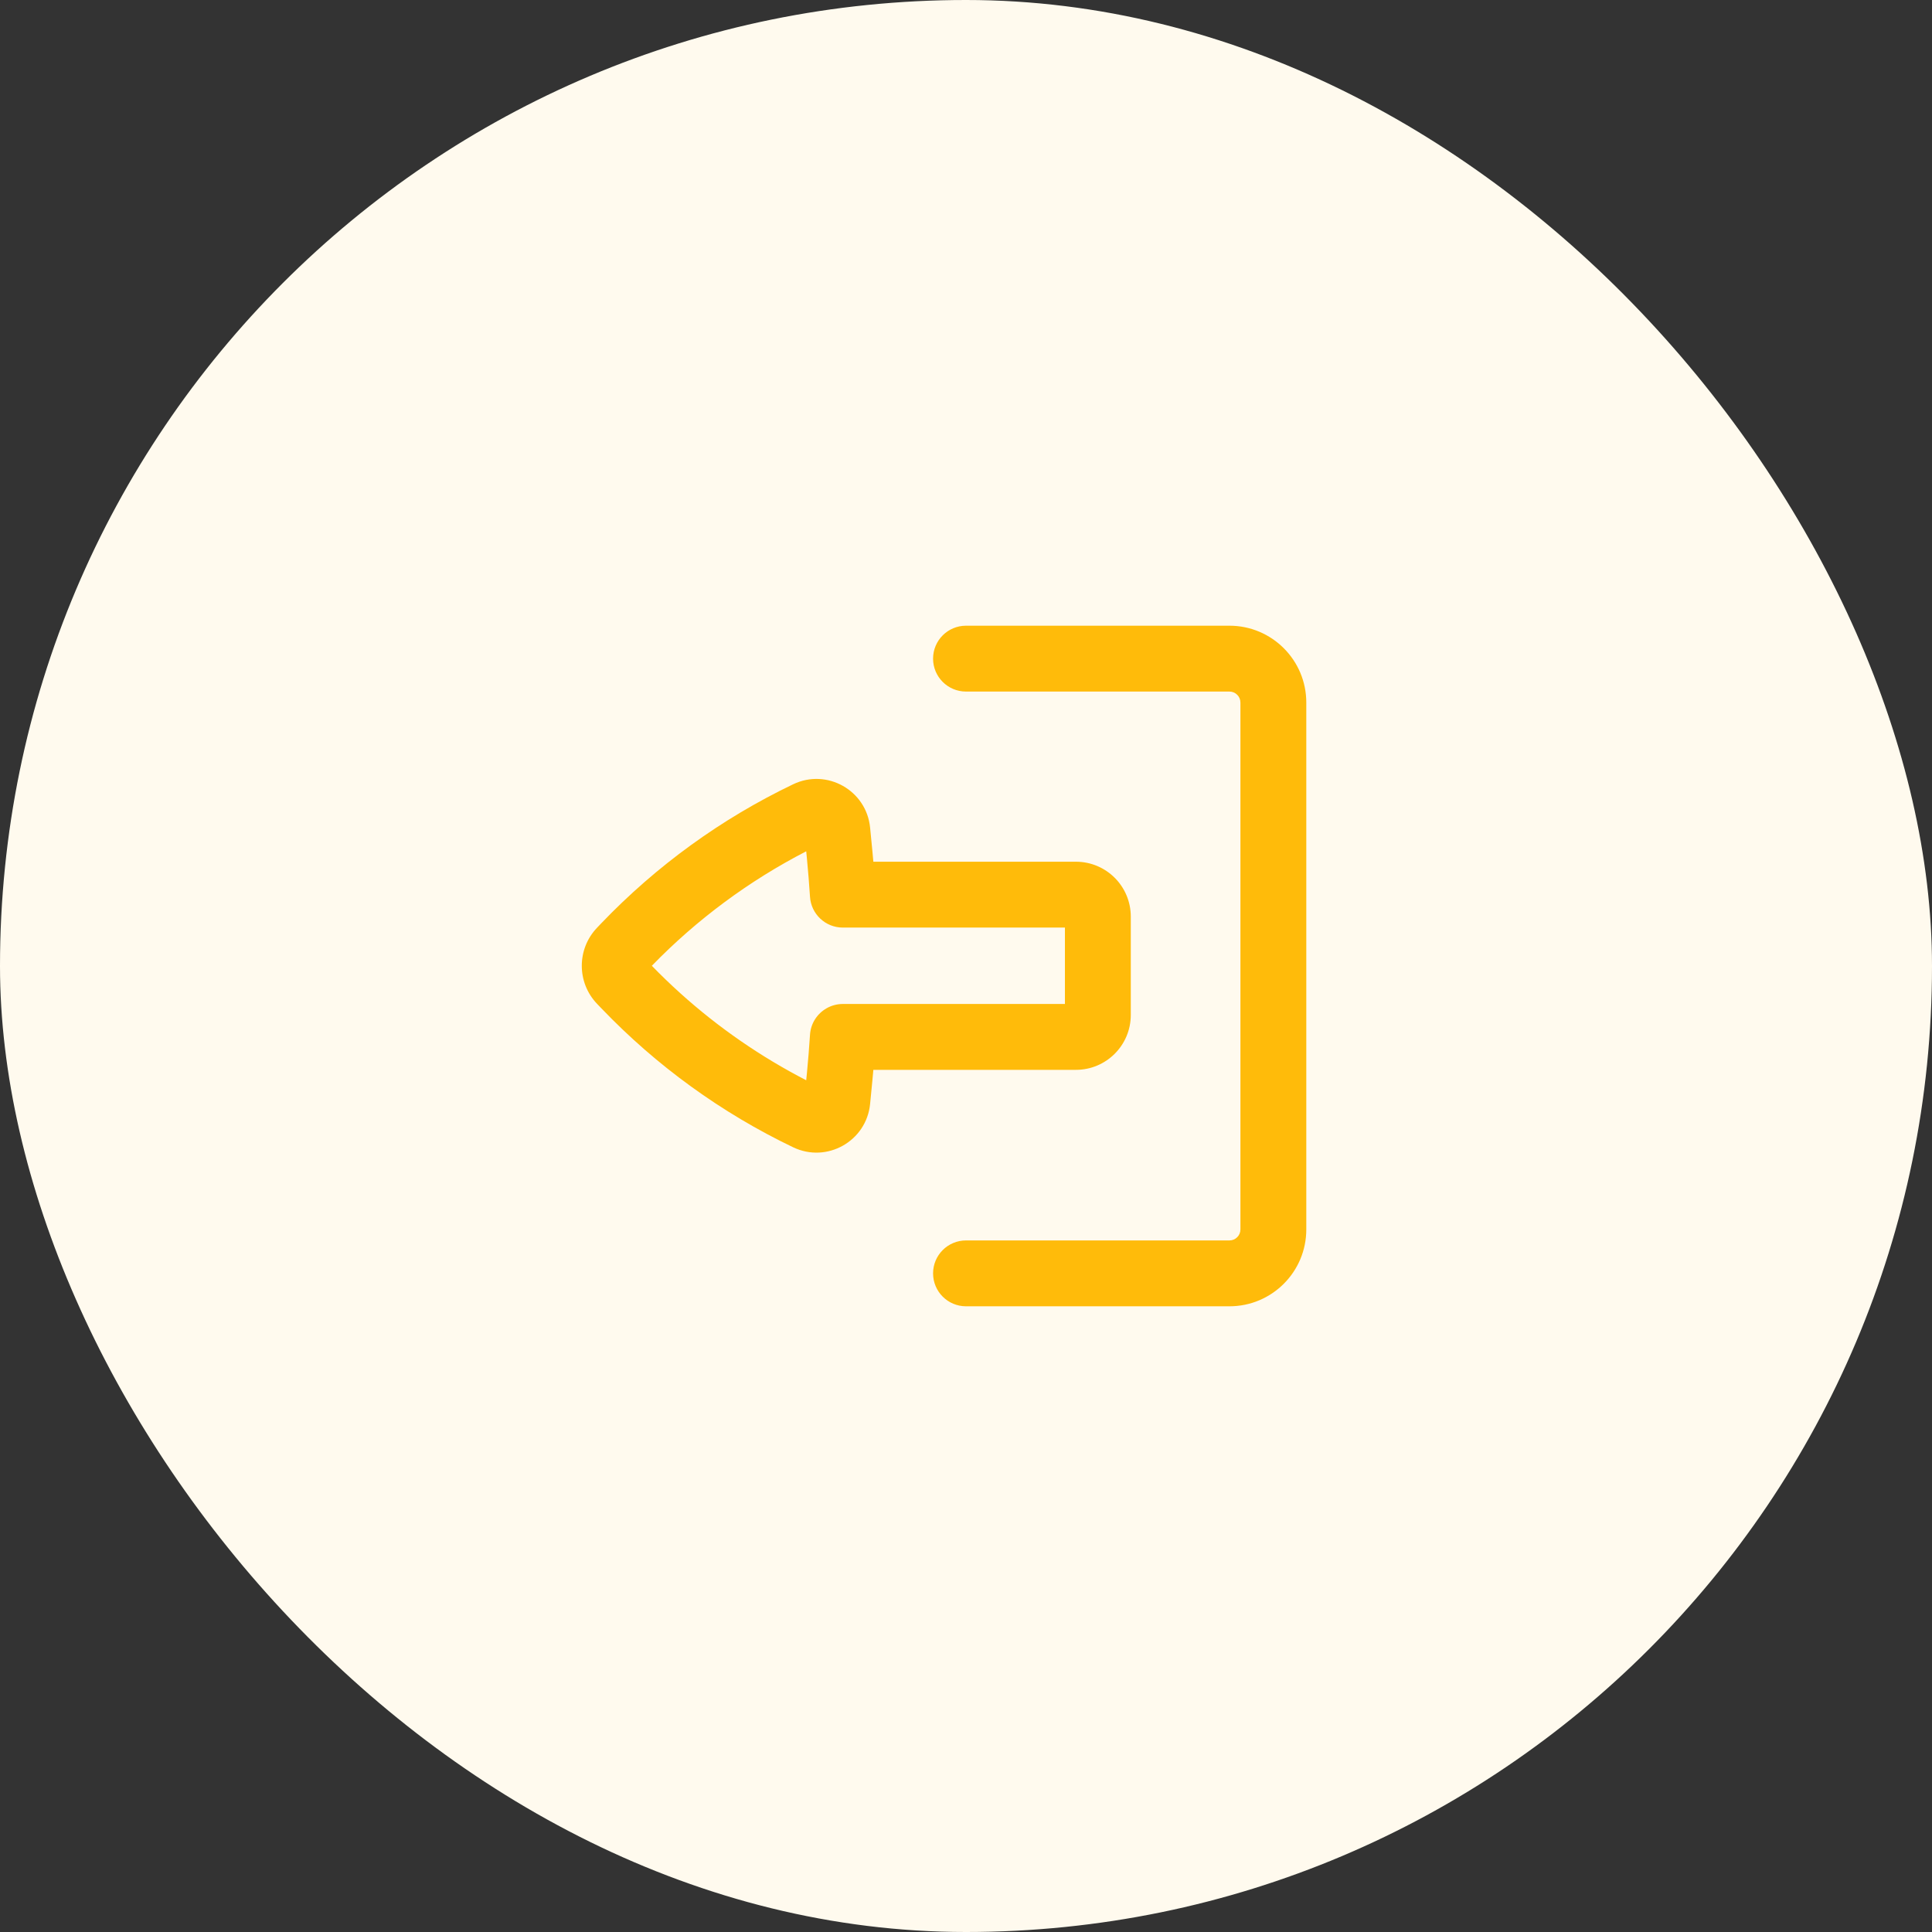 <svg width="44" height="44" viewBox="0 0 44 44" fill="none" xmlns="http://www.w3.org/2000/svg">
<rect x="0" y="0" width="44" height="44" fill="#333333" stroke="none"/>
<rect width="44" height="44" rx="22" fill="#FFFAEE"/>
<path d="M22 28.25C21.586 28.25 21.25 28.586 21.25 29C21.25 29.414 21.586 29.75 22 29.75H28C28.966 29.75 29.75 28.966 29.75 28V16C29.75 15.034 28.966 14.25 28 14.25H22C21.586 14.25 21.25 14.586 21.25 15C21.25 15.414 21.586 15.75 22 15.75L28 15.75C28.138 15.75 28.25 15.862 28.25 16L28.25 28C28.25 28.138 28.138 28.25 28 28.25H22Z" fill="#FFBB0A"/>
<path fill-rule="evenodd" clip-rule="evenodd" d="M24.503 24.365C25.193 24.365 25.753 23.806 25.753 23.115V20.875C25.753 20.184 25.193 19.625 24.503 19.625L19.89 19.625C19.884 19.551 19.877 19.478 19.87 19.404L19.816 18.849C19.733 18 18.833 17.493 18.064 17.861C16.43 18.644 14.951 19.716 13.697 21.024L13.598 21.128C13.134 21.613 13.134 22.377 13.598 22.862L13.697 22.965C14.951 24.274 16.43 25.346 18.064 26.129C18.833 26.497 19.733 25.989 19.816 25.141L19.87 24.585C19.877 24.512 19.884 24.439 19.89 24.365H24.503ZM19.195 22.865C18.929 22.865 18.693 23.005 18.56 23.216C18.495 23.319 18.455 23.439 18.447 23.569C18.428 23.859 18.405 24.15 18.377 24.44L18.361 24.602C17.325 24.068 16.363 23.403 15.498 22.624C15.274 22.422 15.056 22.212 14.845 21.995C15.869 20.941 17.056 20.061 18.361 19.388L18.377 19.55C18.405 19.84 18.428 20.131 18.447 20.421C18.471 20.817 18.799 21.125 19.195 21.125H24.253V22.865H19.195Z" fill="#FFBB0A"/>
</svg>
